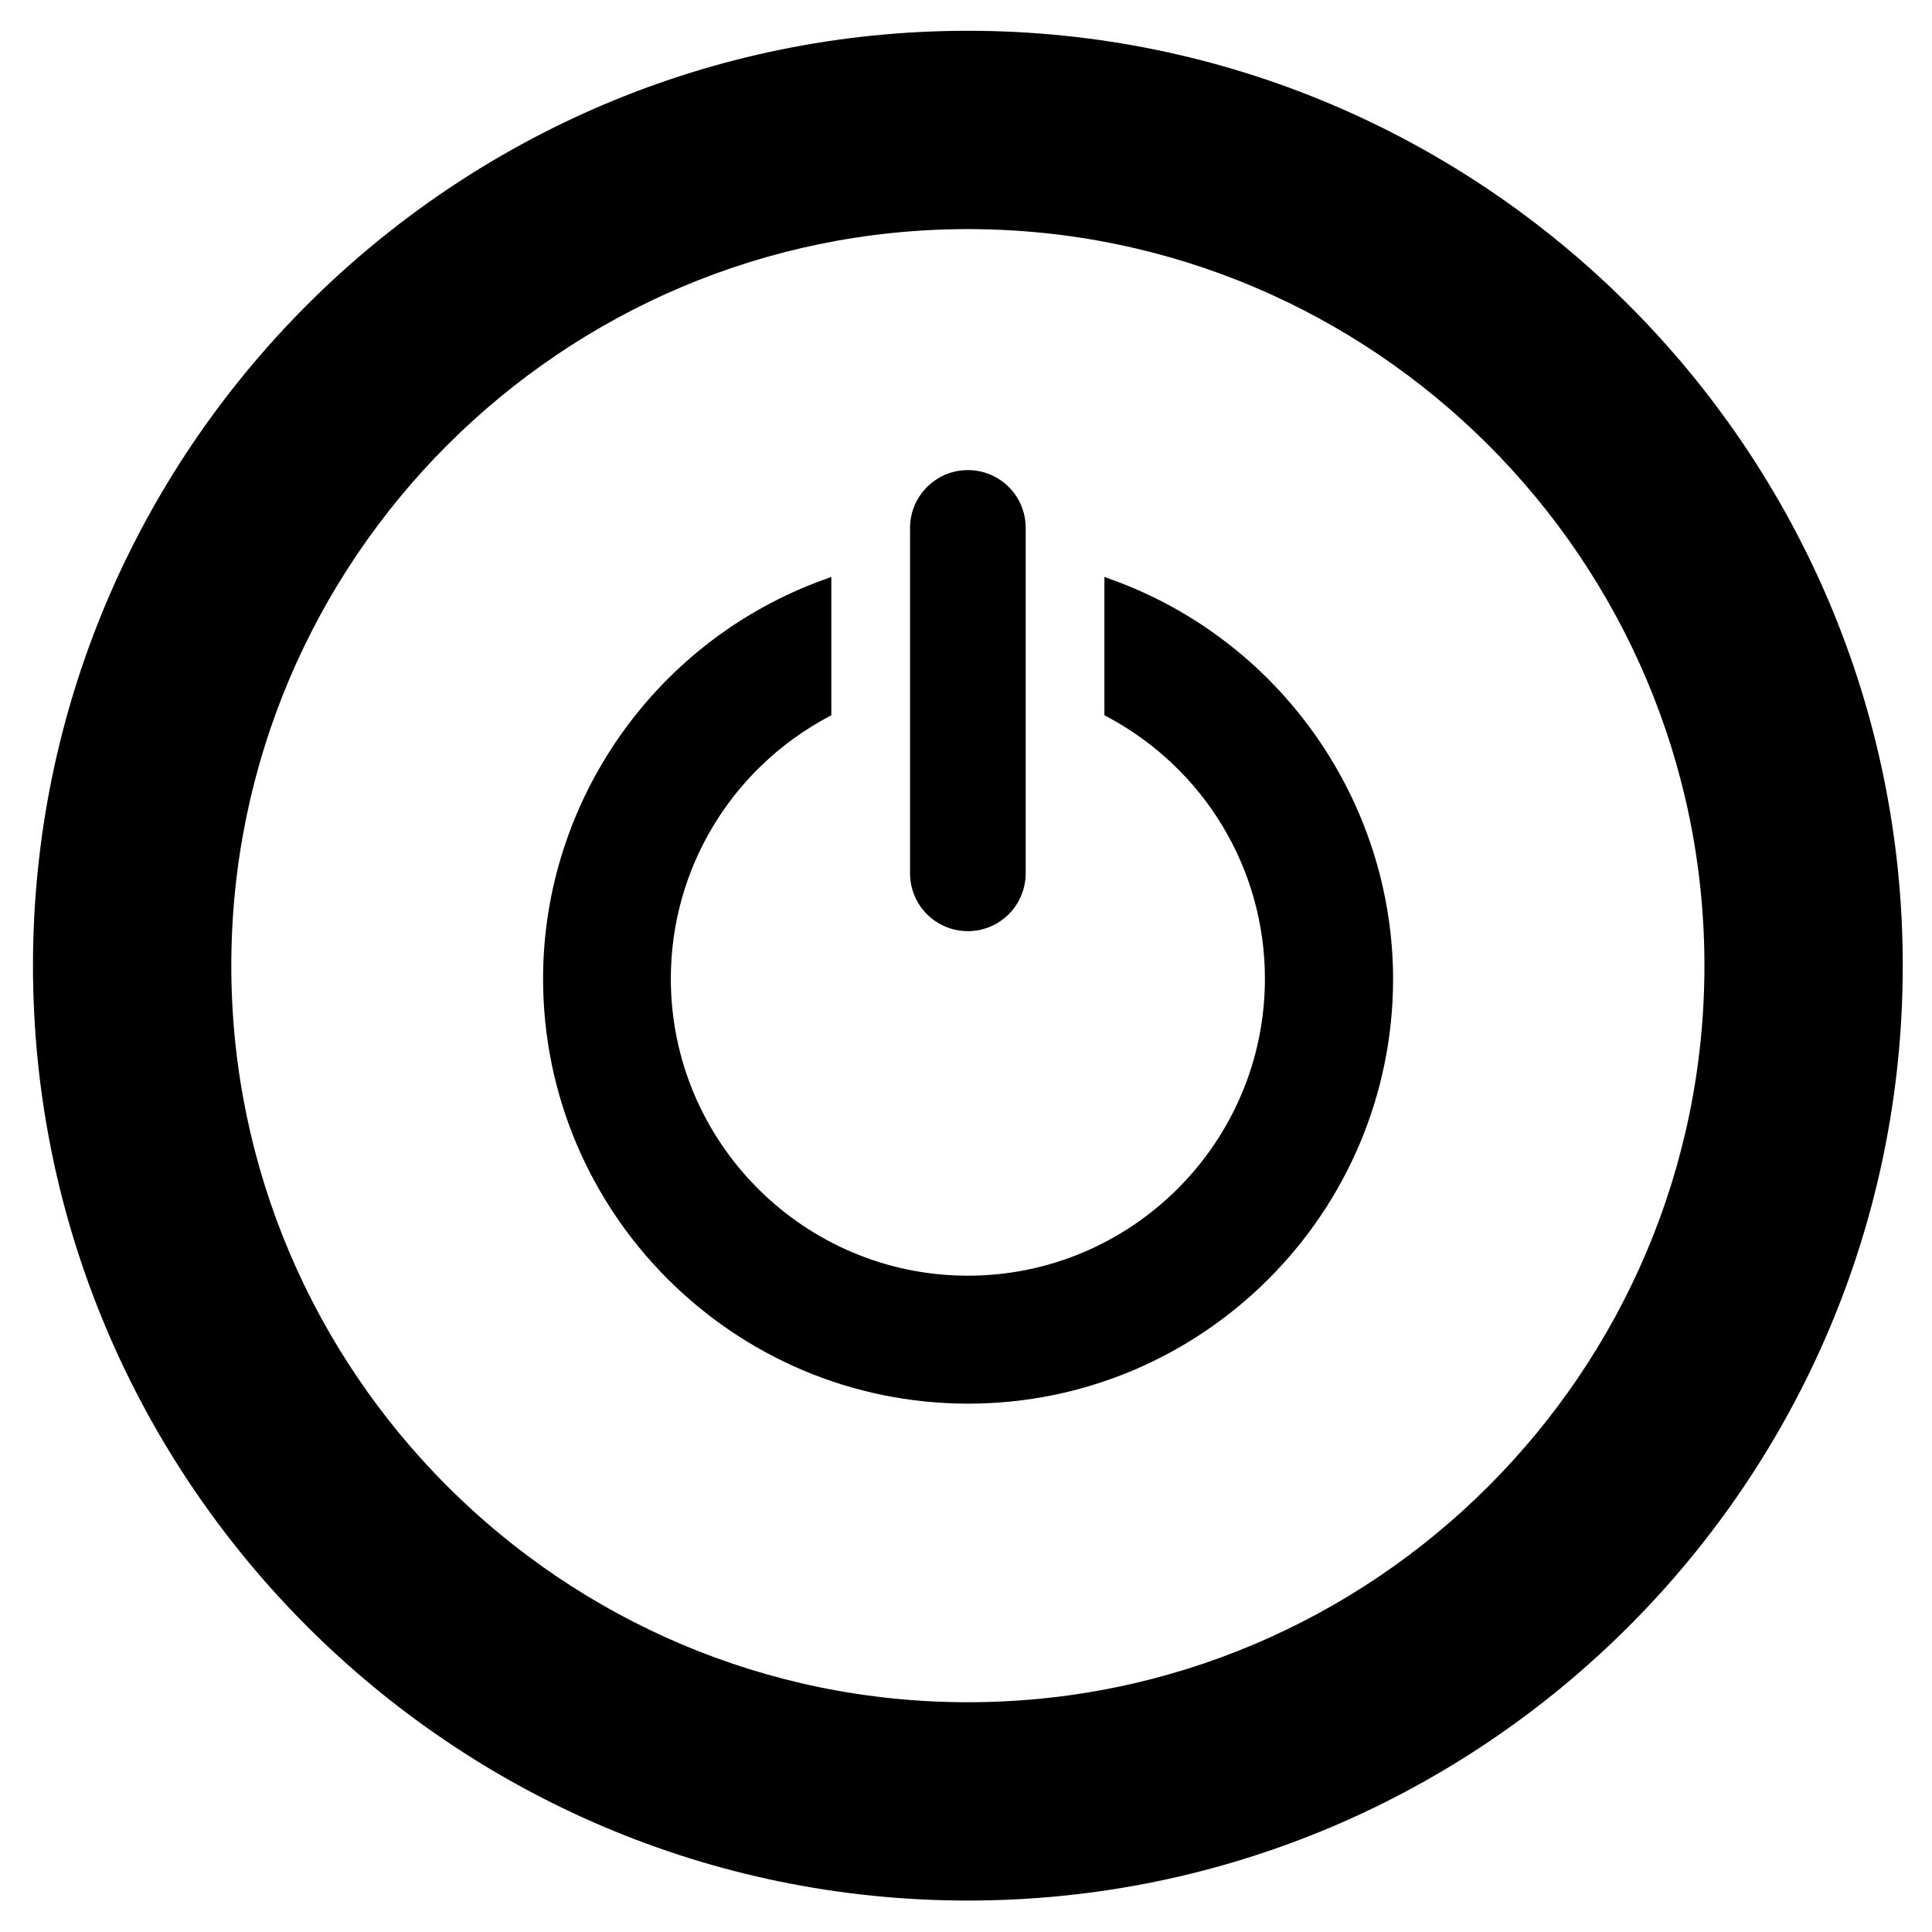 <?xml version="1.0" encoding="utf-8"?>
<!-- Generator: Adobe Illustrator 24.2.0, SVG Export Plug-In . SVG Version: 6.00 Build 0)  -->
<svg version="1.1" id="Warstwa_2" xmlns="http://www.w3.org/2000/svg" xmlns:xlink="http://www.w3.org/1999/xlink" x="0px" y="0px"
	 viewBox="0 0 87.87 87.87" style="enable-background:new 0 0 87.87 87.87;" xml:space="preserve">
<g>
	<g>
		<g>
			<g>
				<path d="M44.02,1.4C20.57,1.4,1.5,20.47,1.5,43.92c0,23.44,19.07,42.52,42.52,42.52c23.45,0,42.52-19.07,42.52-42.52
					C86.54,20.47,67.46,1.4,44.02,1.4z M44.02,77.42c-18.47,0-33.5-15.03-33.5-33.5c0-18.47,15.03-33.5,33.5-33.5
					c18.47,0,33.5,15.03,33.5,33.5C77.52,62.39,62.49,77.42,44.02,77.42z"/>
			</g>
		</g>
	</g>
	<g>
		<g>
			<path d="M44.02,42.35c-1.45,0-2.63-1.17-2.63-2.63V24.01c0-1.45,1.18-2.63,2.63-2.63s2.63,1.17,2.63,2.63v15.72
				C46.64,41.18,45.47,42.35,44.02,42.35z"/>
		</g>
		<g>
			<path d="M50.56,26.36l-0.33-0.12v6.29l0.13,0.07c4.42,2.36,7.17,6.92,7.17,11.91c0,7.45-6.06,13.51-13.51,13.51
				c-7.45,0-13.51-6.06-13.51-13.51c0-4.99,2.75-9.55,7.17-11.91l0.13-0.07v-6.29l-0.33,0.12c-7.65,2.76-12.78,10.06-12.78,18.15
				c0,10.66,8.67,19.33,19.33,19.33s19.33-8.67,19.33-19.33C63.34,36.41,58.21,29.12,50.56,26.36z"/>
		</g>
	</g>
</g>
</svg>
